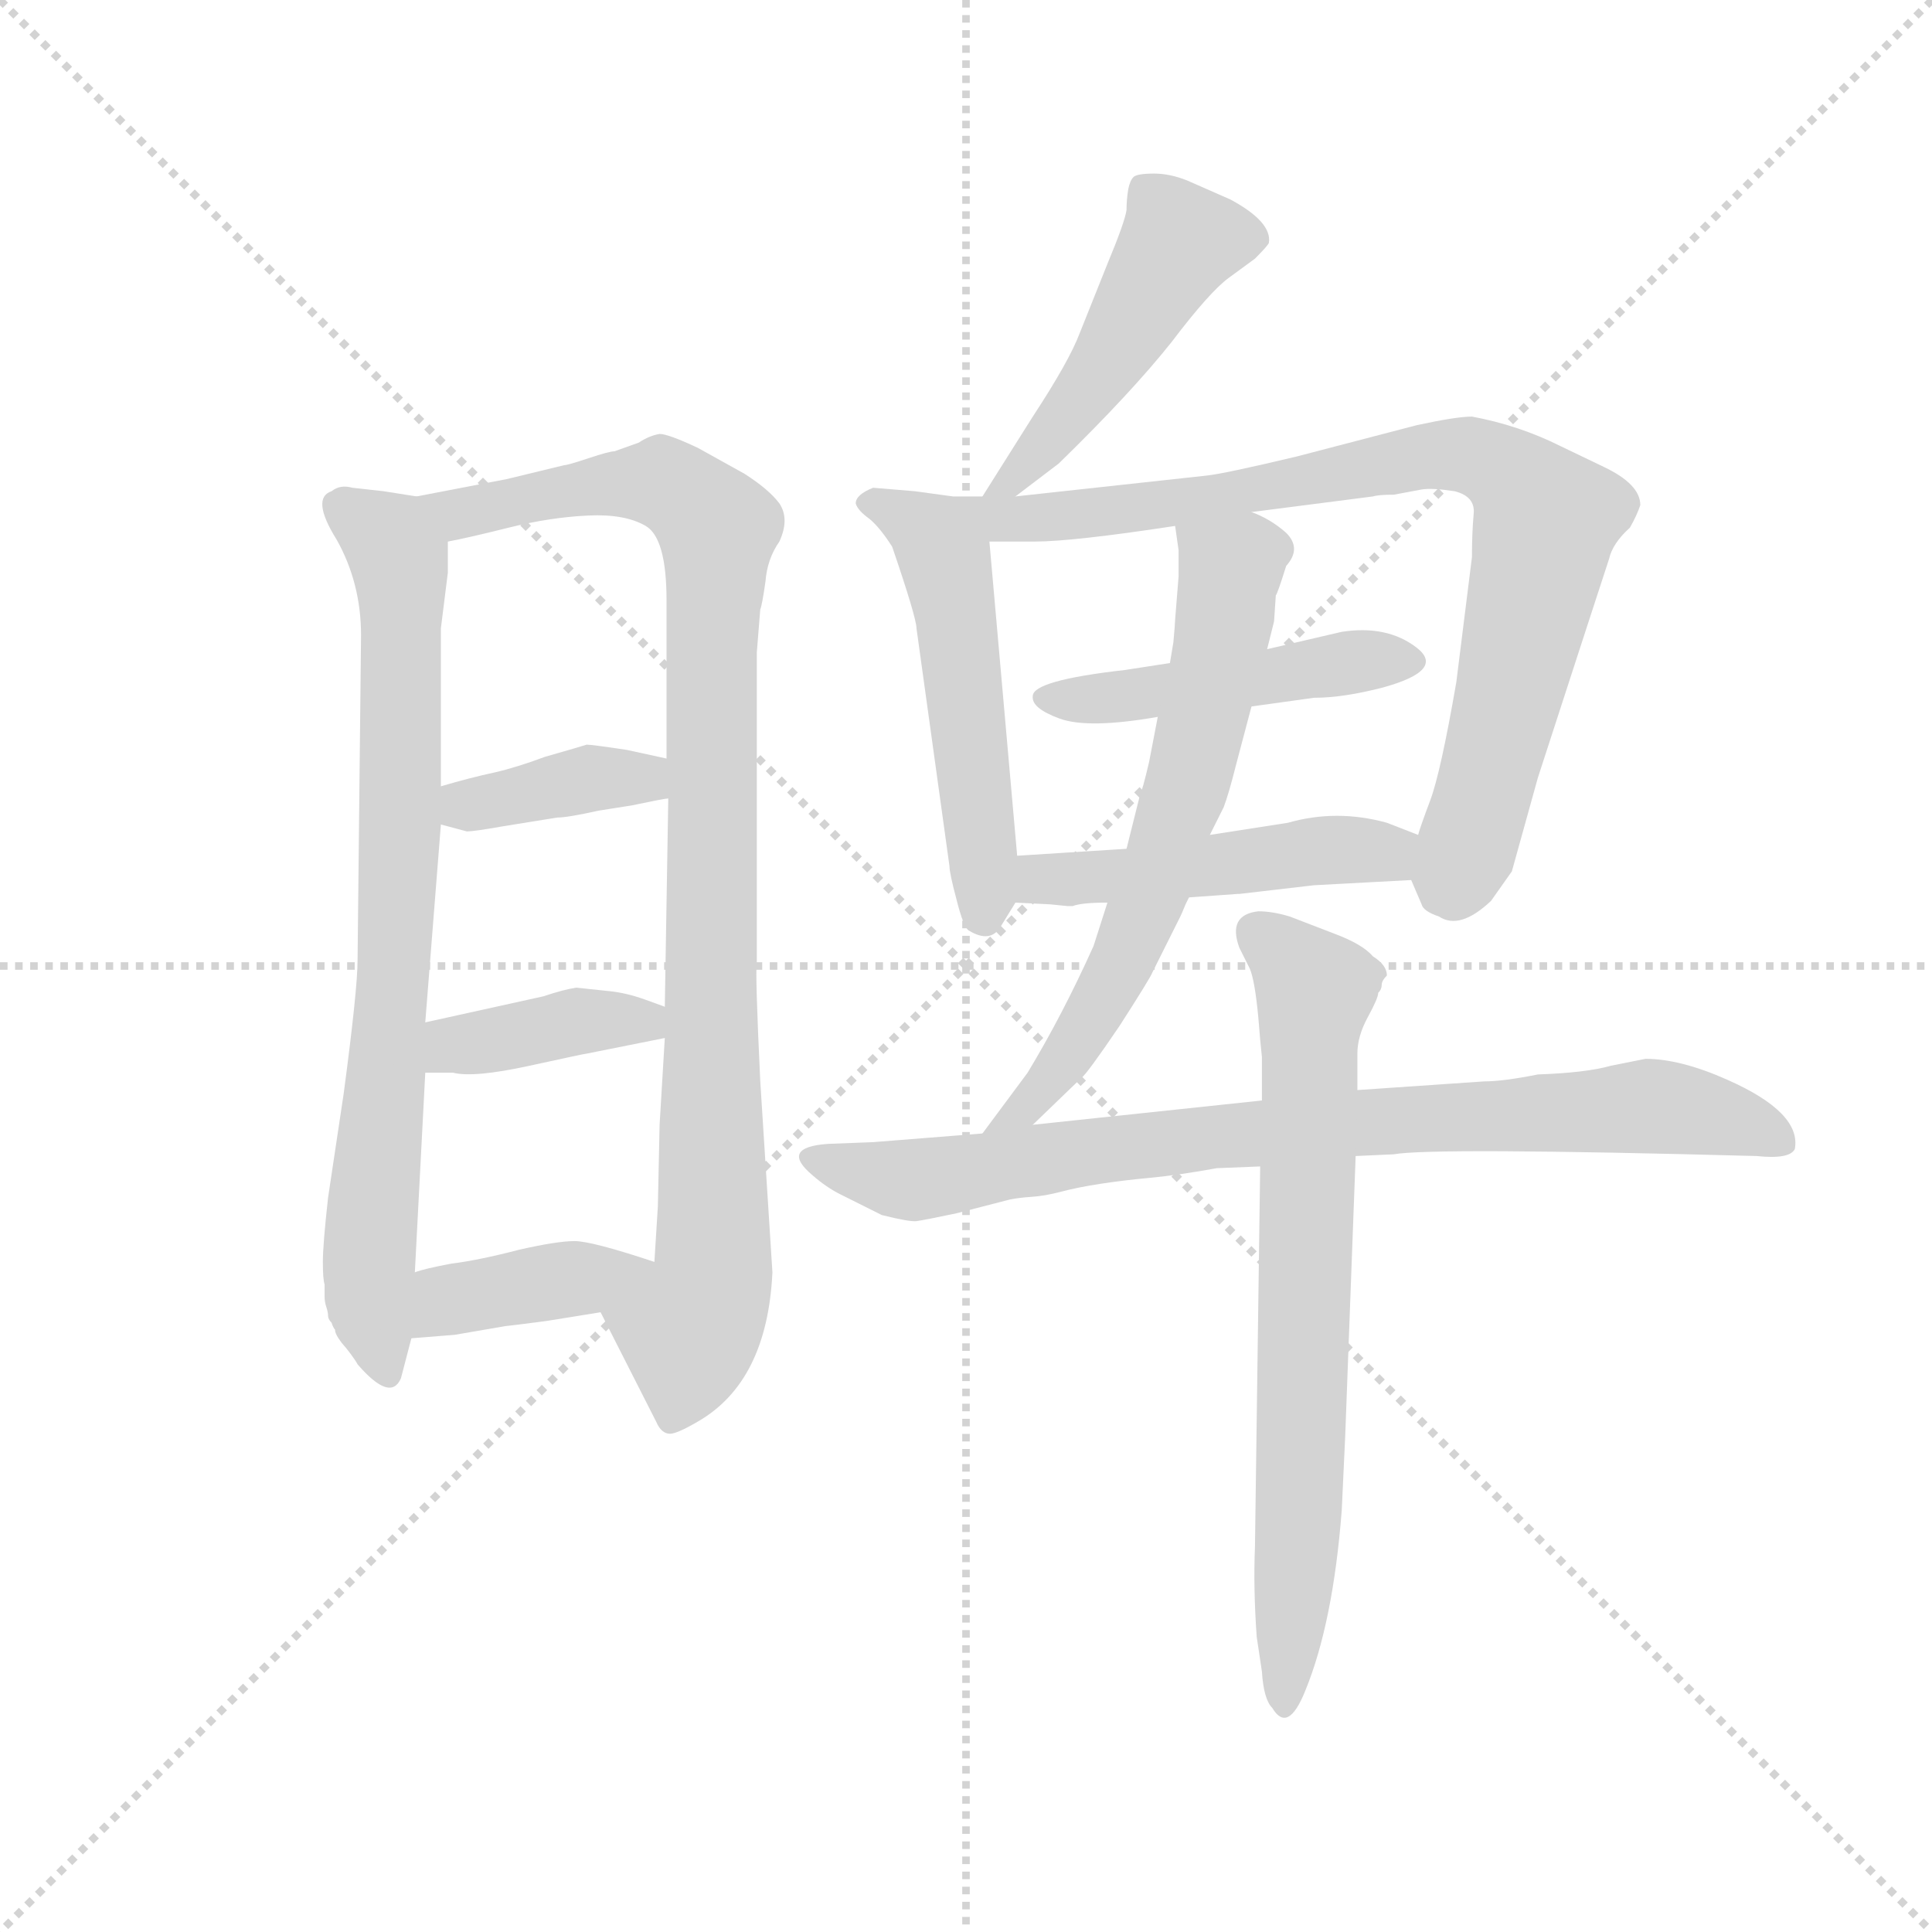 <svg version="1.1" viewBox="0 0 1024 1024" xmlns="http://www.w3.org/2000/svg">
  <g stroke="lightgray" stroke-dasharray="1,1" stroke-width="1" transform="scale(4, 4)">
    <line x1="0" y1="0" x2="256" y2="256"></line>
    <line x1="256" y1="0" x2="0" y2="256"></line>
    <line x1="128" y1="0" x2="128" y2="256"></line>
    <line x1="0" y1="128" x2="256" y2="128"></line>
  </g>
  <g transform="scale(0.92, -0.92) translate(60, -850)">
    <style type="text/css">
      
        @keyframes keyframes0 {
          from {
            stroke: blue;
            stroke-dashoffset: 763;
            stroke-width: 128;
          }
          71% {
            animation-timing-function: step-end;
            stroke: blue;
            stroke-dashoffset: 0;
            stroke-width: 128;
          }
          to {
            stroke: black;
            stroke-width: 1024;
          }
        }
        #make-me-a-hanzi-animation-0 {
          animation: keyframes0 0.871s both;
          animation-delay: 0s;
          animation-timing-function: linear;
        }
      
        @keyframes keyframes1 {
          from {
            stroke: blue;
            stroke-dashoffset: 949;
            stroke-width: 128;
          }
          76% {
            animation-timing-function: step-end;
            stroke: blue;
            stroke-dashoffset: 0;
            stroke-width: 128;
          }
          to {
            stroke: black;
            stroke-width: 1024;
          }
        }
        #make-me-a-hanzi-animation-1 {
          animation: keyframes1 1.022s both;
          animation-delay: 0.871s;
          animation-timing-function: linear;
        }
      
        @keyframes keyframes2 {
          from {
            stroke: blue;
            stroke-dashoffset: 378;
            stroke-width: 128;
          }
          55% {
            animation-timing-function: step-end;
            stroke: blue;
            stroke-dashoffset: 0;
            stroke-width: 128;
          }
          to {
            stroke: black;
            stroke-width: 1024;
          }
        }
        #make-me-a-hanzi-animation-2 {
          animation: keyframes2 0.558s both;
          animation-delay: 1.893s;
          animation-timing-function: linear;
        }
      
        @keyframes keyframes3 {
          from {
            stroke: blue;
            stroke-dashoffset: 388;
            stroke-width: 128;
          }
          56% {
            animation-timing-function: step-end;
            stroke: blue;
            stroke-dashoffset: 0;
            stroke-width: 128;
          }
          to {
            stroke: black;
            stroke-width: 1024;
          }
        }
        #make-me-a-hanzi-animation-3 {
          animation: keyframes3 0.566s both;
          animation-delay: 2.451s;
          animation-timing-function: linear;
        }
      
        @keyframes keyframes4 {
          from {
            stroke: blue;
            stroke-dashoffset: 389;
            stroke-width: 128;
          }
          56% {
            animation-timing-function: step-end;
            stroke: blue;
            stroke-dashoffset: 0;
            stroke-width: 128;
          }
          to {
            stroke: black;
            stroke-width: 1024;
          }
        }
        #make-me-a-hanzi-animation-4 {
          animation: keyframes4 0.567s both;
          animation-delay: 3.017s;
          animation-timing-function: linear;
        }
      
        @keyframes keyframes5 {
          from {
            stroke: blue;
            stroke-dashoffset: 478;
            stroke-width: 128;
          }
          61% {
            animation-timing-function: step-end;
            stroke: blue;
            stroke-dashoffset: 0;
            stroke-width: 128;
          }
          to {
            stroke: black;
            stroke-width: 1024;
          }
        }
        #make-me-a-hanzi-animation-5 {
          animation: keyframes5 0.639s both;
          animation-delay: 3.583s;
          animation-timing-function: linear;
        }
      
        @keyframes keyframes6 {
          from {
            stroke: blue;
            stroke-dashoffset: 518;
            stroke-width: 128;
          }
          63% {
            animation-timing-function: step-end;
            stroke: blue;
            stroke-dashoffset: 0;
            stroke-width: 128;
          }
          to {
            stroke: black;
            stroke-width: 1024;
          }
        }
        #make-me-a-hanzi-animation-6 {
          animation: keyframes6 0.672s both;
          animation-delay: 4.222s;
          animation-timing-function: linear;
        }
      
        @keyframes keyframes7 {
          from {
            stroke: blue;
            stroke-dashoffset: 809;
            stroke-width: 128;
          }
          72% {
            animation-timing-function: step-end;
            stroke: blue;
            stroke-dashoffset: 0;
            stroke-width: 128;
          }
          to {
            stroke: black;
            stroke-width: 1024;
          }
        }
        #make-me-a-hanzi-animation-7 {
          animation: keyframes7 0.908s both;
          animation-delay: 4.894s;
          animation-timing-function: linear;
        }
      
        @keyframes keyframes8 {
          from {
            stroke: blue;
            stroke-dashoffset: 462;
            stroke-width: 128;
          }
          60% {
            animation-timing-function: step-end;
            stroke: blue;
            stroke-dashoffset: 0;
            stroke-width: 128;
          }
          to {
            stroke: black;
            stroke-width: 1024;
          }
        }
        #make-me-a-hanzi-animation-8 {
          animation: keyframes8 0.626s both;
          animation-delay: 5.802s;
          animation-timing-function: linear;
        }
      
        @keyframes keyframes9 {
          from {
            stroke: blue;
            stroke-dashoffset: 479;
            stroke-width: 128;
          }
          61% {
            animation-timing-function: step-end;
            stroke: blue;
            stroke-dashoffset: 0;
            stroke-width: 128;
          }
          to {
            stroke: black;
            stroke-width: 1024;
          }
        }
        #make-me-a-hanzi-animation-9 {
          animation: keyframes9 0.64s both;
          animation-delay: 6.428s;
          animation-timing-function: linear;
        }
      
        @keyframes keyframes10 {
          from {
            stroke: blue;
            stroke-dashoffset: 643;
            stroke-width: 128;
          }
          68% {
            animation-timing-function: step-end;
            stroke: blue;
            stroke-dashoffset: 0;
            stroke-width: 128;
          }
          to {
            stroke: black;
            stroke-width: 1024;
          }
        }
        #make-me-a-hanzi-animation-10 {
          animation: keyframes10 0.773s both;
          animation-delay: 7.068s;
          animation-timing-function: linear;
        }
      
        @keyframes keyframes11 {
          from {
            stroke: blue;
            stroke-dashoffset: 819;
            stroke-width: 128;
          }
          73% {
            animation-timing-function: step-end;
            stroke: blue;
            stroke-dashoffset: 0;
            stroke-width: 128;
          }
          to {
            stroke: black;
            stroke-width: 1024;
          }
        }
        #make-me-a-hanzi-animation-11 {
          animation: keyframes11 0.917s both;
          animation-delay: 7.841s;
          animation-timing-function: linear;
        }
      
        @keyframes keyframes12 {
          from {
            stroke: blue;
            stroke-dashoffset: 710;
            stroke-width: 128;
          }
          70% {
            animation-timing-function: step-end;
            stroke: blue;
            stroke-dashoffset: 0;
            stroke-width: 128;
          }
          to {
            stroke: black;
            stroke-width: 1024;
          }
        }
        #make-me-a-hanzi-animation-12 {
          animation: keyframes12 0.828s both;
          animation-delay: 8.758s;
          animation-timing-function: linear;
        }
      
    </style>
    
      <path d="M 180 564 L 161 567 L 143 569 Q 136 571 131 567 Q 119 563 134 539 Q 148 514 148 484 L 146 297 Q 146 280 138 220 L 129 160 Q 126 133 126 123 Q 126 113 127 110 Q 127 106 127 103 Q 127 100 128 97 Q 129 94 129 92 Q 129 90 131 88 Q 132 85 133 84 Q 133 82 135 79 Q 137 76 138 75 Q 139 74 142 70 Q 145 66 146 64 Q 165 42 171 56 L 177 79 L 179 117 L 185 232 L 185 261 L 194 375 L 194 397 L 194 488 L 198 520 L 198 538 C 198 561 198 561 180 564 Z" fill="lightgray"></path>
    
      <path d="M 378 227 Q 375 290 376 295 L 376 474 L 378 499 Q 379 501 381 515 Q 382 528 389 538 Q 395 551 389 560 Q 383 568 369 577 L 342 592 Q 325 600 320 600 Q 314 599 308 595 L 294 590 Q 291 590 279 586 Q 267 582 265 582 L 232 574 L 180 564 C 151 558 169 532 198 538 Q 209 540 233 546 Q 257 552 279 553 Q 300 554 312 547 Q 324 540 324 504 L 324 413 L 325 390 L 323 270 L 323 252 L 320 202 L 319 155 L 317 123 C 315 93 272 121 286 94 L 318 31 Q 321 24 326 24 Q 330 24 342 31 Q 382 54 385 117 L 378 227 Z" fill="lightgray"></path>
    
      <path d="M 194 375 L 209 371 Q 213 371 230 374 L 261 379 Q 267 379 285 383 L 304 386 Q 323 390 325 390 C 355 394 353 407 324 413 L 301 418 Q 281 421 278 421 Q 275 420 254 414 Q 238 408 225 405 Q 211 402 194 397 C 165 389 165 383 194 375 Z" fill="lightgray"></path>
    
      <path d="M 185 232 L 201 232 Q 213 229 245 236 Q 277 243 278 243 L 323 252 C 352 258 351 260 323 270 L 312 274 Q 301 278 291 279 L 272 281 Q 265 280 253 276 L 185 261 C 156 255 155 232 185 232 Z" fill="lightgray"></path>
    
      <path d="M 177 79 L 202 81 L 231 86 Q 232 86 255 89 L 286 94 C 316 99 345 114 317 123 Q 281 135 271 135 Q 261 135 239 130 Q 216 124 200 122 Q 184 119 179 117 C 150 108 147 77 177 79 Z" fill="lightgray"></path>
    
      <path d="M 525 564 L 550 583 Q 592 624 615 653 Q 637 682 648 690 L 663 701 Q 670 708 671 710 Q 673 722 649 735 L 624 746 Q 614 750 605 750 Q 595 750 593 748 Q 591 746 590 741 Q 589 735 589 729 Q 588 722 578 698 Q 568 673 562 658 Q 556 642 535 610 L 506 564 C 490 539 501 546 525 564 Z" fill="lightgray"></path>
    
      <path d="M 526 357 L 510 538 C 508 564 508 564 506 564 L 489 564 L 467 567 L 443 569 Q 433 565 433 560 Q 434 556 441 551 Q 447 546 454 535 Q 468 494 468 488 L 487 351 Q 487 347 491 332 Q 495 316 498 314 Q 511 306 517 317 L 525 330 L 526 357 Z" fill="lightgray"></path>
    
      <path d="M 510 538 L 536 538 Q 558 538 617 547 L 661 555 L 731 564 Q 734 565 743 565 L 759 568 Q 765 569 778 567 Q 790 564 789 554 Q 788 543 788 529 L 779 457 Q 770 405 764 389 Q 758 373 757 369 C 750 349 750 349 753 343 L 759 329 Q 760 325 769 322 Q 781 314 799 331 L 811 348 L 826 402 Q 864 519 867 528 Q 869 537 879 546 Q 883 553 885 559 Q 885 571 864 581 L 839 593 Q 815 605 788 610 Q 779 610 756 605 L 687 587 Q 645 577 635 576 L 525 564 C 495 561 473 538 510 538 Z" fill="lightgray"></path>
    
      <path d="M 614 468 L 588 464 Q 535 458 535 449 Q 534 442 550.5 436 Q 567 430 607 437 L 661 443 L 697 448 Q 714 448 737 454 Q 773 464 756 477 Q 739 490 713 486 L 670 476 L 614 468 Z" fill="lightgray"></path>
    
      <path d="M 589 361 L 526 357 C 496 355 495 331 525 330 L 545 329 L 555 328 L 558 328 Q 563 330 578 330 L 625 333 L 653 335 L 654 335 L 697 340 L 753 343 C 783 345 785 358 757 369 L 739 376 Q 710 384 682 376 L 637 369 L 589 361 Z" fill="lightgray"></path>
    
      <path d="M 617 547 L 619 533 L 619 518 L 617 493 Q 617 491 616 480 L 614 468 L 607 437 L 602 411 Q 598 394 597 393 L 589 361 L 578 330 L 570 305 Q 552 265 532 232 L 506 197 C 488 173 513 181 535 202 L 563 229 Q 566 231 585 259 Q 603 287 604 290 L 620 322 Q 621 324 623 329 L 625 333 L 637 369 L 645 385 Q 648 393 652 409 L 661 443 L 670 476 L 674 492 L 675 507 Q 676 508 681 524 Q 690 534 681 543 Q 672 551 661 555 C 634 568 613 577 617 547 Z" fill="lightgray"></path>
    
      <path d="M 721 184 L 743 185 Q 765 189 952 184 Q 971 182 974 188 Q 978 209 935 228 Q 908 240 888 240 L 868 236 Q 854 232 826 231 Q 806 227 795 227 L 722 222 L 667 216 L 535 202 L 506 197 L 443 192 L 417 191 Q 389 189 408 173 Q 416 166 424 162 L 448 150 Q 464 146 468 146.5 Q 472 147 491 151 L 522 159 Q 527 160 534.5 160.5 Q 542 161 551.5 163.5 Q 561 166 574 168 Q 587 170 603 171.5 Q 619 173 641 177 L 666 178 L 721 184 Z" fill="lightgray"></path>
    
      <path d="M 666 178 L 663 -41 Q 662 -65 664 -93 L 667 -113 Q 668 -129 673 -134 Q 682 -149 692 -124 Q 708 -85 713 -20 L 715 23 L 721 184 L 722 222 L 722 243 Q 722 253 728 264 Q 734 275 734 278 Q 736 280 736 282.5 Q 736 285 739 288 Q 739 294 731 299 Q 725 306 709 312 L 683 322 Q 673 325 665 325 Q 647 323 654 304 L 660 292 Q 663 285 665 263 L 666 251 L 667 241 L 667 216 L 666 178 Z" fill="lightgray"></path>
    
    
      <clipPath id="make-me-a-hanzi-clip-0">
        <path d="M 180 564 L 161 567 L 143 569 Q 136 571 131 567 Q 119 563 134 539 Q 148 514 148 484 L 146 297 Q 146 280 138 220 L 129 160 Q 126 133 126 123 Q 126 113 127 110 Q 127 106 127 103 Q 127 100 128 97 Q 129 94 129 92 Q 129 90 131 88 Q 132 85 133 84 Q 133 82 135 79 Q 137 76 138 75 Q 139 74 142 70 Q 145 66 146 64 Q 165 42 171 56 L 177 79 L 179 117 L 185 232 L 185 261 L 194 375 L 194 397 L 194 488 L 198 520 L 198 538 C 198 561 198 561 180 564 Z"></path>
      </clipPath>
      <path clip-path="url(#make-me-a-hanzi-clip-0)" d="M 139 556 L 164 539 L 171 518 L 168 298 L 152 117 L 160 65" fill="none" id="make-me-a-hanzi-animation-0" stroke-dasharray="635 1270" stroke-linecap="round"></path>
    
      <clipPath id="make-me-a-hanzi-clip-1">
        <path d="M 378 227 Q 375 290 376 295 L 376 474 L 378 499 Q 379 501 381 515 Q 382 528 389 538 Q 395 551 389 560 Q 383 568 369 577 L 342 592 Q 325 600 320 600 Q 314 599 308 595 L 294 590 Q 291 590 279 586 Q 267 582 265 582 L 232 574 L 180 564 C 151 558 169 532 198 538 Q 209 540 233 546 Q 257 552 279 553 Q 300 554 312 547 Q 324 540 324 504 L 324 413 L 325 390 L 323 270 L 323 252 L 320 202 L 319 155 L 317 123 C 315 93 272 121 286 94 L 318 31 Q 321 24 326 24 Q 330 24 342 31 Q 382 54 385 117 L 378 227 Z"></path>
      </clipPath>
      <path clip-path="url(#make-me-a-hanzi-clip-1)" d="M 188 560 L 210 554 L 276 570 L 321 572 L 353 545 L 351 123 L 327 33" fill="none" id="make-me-a-hanzi-animation-1" stroke-dasharray="821 1642" stroke-linecap="round"></path>
    
      <clipPath id="make-me-a-hanzi-clip-2">
        <path d="M 194 375 L 209 371 Q 213 371 230 374 L 261 379 Q 267 379 285 383 L 304 386 Q 323 390 325 390 C 355 394 353 407 324 413 L 301 418 Q 281 421 278 421 Q 275 420 254 414 Q 238 408 225 405 Q 211 402 194 397 C 165 389 165 383 194 375 Z"></path>
      </clipPath>
      <path clip-path="url(#make-me-a-hanzi-clip-2)" d="M 204 392 L 209 386 L 291 403 L 321 396" fill="none" id="make-me-a-hanzi-animation-2" stroke-dasharray="250 500" stroke-linecap="round"></path>
    
      <clipPath id="make-me-a-hanzi-clip-3">
        <path d="M 185 232 L 201 232 Q 213 229 245 236 Q 277 243 278 243 L 323 252 C 352 258 351 260 323 270 L 312 274 Q 301 278 291 279 L 272 281 Q 265 280 253 276 L 185 261 C 156 255 155 232 185 232 Z"></path>
      </clipPath>
      <path clip-path="url(#make-me-a-hanzi-clip-3)" d="M 189 239 L 201 248 L 272 262 L 310 261 L 315 266" fill="none" id="make-me-a-hanzi-animation-3" stroke-dasharray="260 520" stroke-linecap="round"></path>
    
      <clipPath id="make-me-a-hanzi-clip-4">
        <path d="M 177 79 L 202 81 L 231 86 Q 232 86 255 89 L 286 94 C 316 99 345 114 317 123 Q 281 135 271 135 Q 261 135 239 130 Q 216 124 200 122 Q 184 119 179 117 C 150 108 147 77 177 79 Z"></path>
      </clipPath>
      <path clip-path="url(#make-me-a-hanzi-clip-4)" d="M 183 85 L 199 101 L 294 117 L 306 125" fill="none" id="make-me-a-hanzi-animation-4" stroke-dasharray="261 522" stroke-linecap="round"></path>
    
      <clipPath id="make-me-a-hanzi-clip-5">
        <path d="M 525 564 L 550 583 Q 592 624 615 653 Q 637 682 648 690 L 663 701 Q 670 708 671 710 Q 673 722 649 735 L 624 746 Q 614 750 605 750 Q 595 750 593 748 Q 591 746 590 741 Q 589 735 589 729 Q 588 722 578 698 Q 568 673 562 658 Q 556 642 535 610 L 506 564 C 490 539 501 546 525 564 Z"></path>
      </clipPath>
      <path clip-path="url(#make-me-a-hanzi-clip-5)" d="M 660 712 L 619 711 L 569 627 L 520 571 L 511 569" fill="none" id="make-me-a-hanzi-animation-5" stroke-dasharray="350 700" stroke-linecap="round"></path>
    
      <clipPath id="make-me-a-hanzi-clip-6">
        <path d="M 526 357 L 510 538 C 508 564 508 564 506 564 L 489 564 L 467 567 L 443 569 Q 433 565 433 560 Q 434 556 441 551 Q 447 546 454 535 Q 468 494 468 488 L 487 351 Q 487 347 491 332 Q 495 316 498 314 Q 511 306 517 317 L 525 330 L 526 357 Z"></path>
      </clipPath>
      <path clip-path="url(#make-me-a-hanzi-clip-6)" d="M 442 560 L 470 547 L 485 528 L 506 322" fill="none" id="make-me-a-hanzi-animation-6" stroke-dasharray="390 780" stroke-linecap="round"></path>
    
      <clipPath id="make-me-a-hanzi-clip-7">
        <path d="M 510 538 L 536 538 Q 558 538 617 547 L 661 555 L 731 564 Q 734 565 743 565 L 759 568 Q 765 569 778 567 Q 790 564 789 554 Q 788 543 788 529 L 779 457 Q 770 405 764 389 Q 758 373 757 369 C 750 349 750 349 753 343 L 759 329 Q 760 325 769 322 Q 781 314 799 331 L 811 348 L 826 402 Q 864 519 867 528 Q 869 537 879 546 Q 883 553 885 559 Q 885 571 864 581 L 839 593 Q 815 605 788 610 Q 779 610 756 605 L 687 587 Q 645 577 635 576 L 525 564 C 495 561 473 538 510 538 Z"></path>
      </clipPath>
      <path clip-path="url(#make-me-a-hanzi-clip-7)" d="M 511 558 L 521 551 L 606 557 L 767 588 L 786 588 L 811 576 L 831 550 L 779 344" fill="none" id="make-me-a-hanzi-animation-7" stroke-dasharray="681 1362" stroke-linecap="round"></path>
    
      <clipPath id="make-me-a-hanzi-clip-8">
        <path d="M 614 468 L 588 464 Q 535 458 535 449 Q 534 442 550.5 436 Q 567 430 607 437 L 661 443 L 697 448 Q 714 448 737 454 Q 773 464 756 477 Q 739 490 713 486 L 670 476 L 614 468 Z"></path>
      </clipPath>
      <path clip-path="url(#make-me-a-hanzi-clip-8)" d="M 541 448 L 596 449 L 722 469 L 745 467" fill="none" id="make-me-a-hanzi-animation-8" stroke-dasharray="334 668" stroke-linecap="round"></path>
    
      <clipPath id="make-me-a-hanzi-clip-9">
        <path d="M 589 361 L 526 357 C 496 355 495 331 525 330 L 545 329 L 555 328 L 558 328 Q 563 330 578 330 L 625 333 L 653 335 L 654 335 L 697 340 L 753 343 C 783 345 785 358 757 369 L 739 376 Q 710 384 682 376 L 637 369 L 589 361 Z"></path>
      </clipPath>
      <path clip-path="url(#make-me-a-hanzi-clip-9)" d="M 530 337 L 540 343 L 750 363" fill="none" id="make-me-a-hanzi-animation-9" stroke-dasharray="351 702" stroke-linecap="round"></path>
    
      <clipPath id="make-me-a-hanzi-clip-10">
        <path d="M 617 547 L 619 533 L 619 518 L 617 493 Q 617 491 616 480 L 614 468 L 607 437 L 602 411 Q 598 394 597 393 L 589 361 L 578 330 L 570 305 Q 552 265 532 232 L 506 197 C 488 173 513 181 535 202 L 563 229 Q 566 231 585 259 Q 603 287 604 290 L 620 322 Q 621 324 623 329 L 625 333 L 637 369 L 645 385 Q 648 393 652 409 L 661 443 L 670 476 L 674 492 L 675 507 Q 676 508 681 524 Q 690 534 681 543 Q 672 551 661 555 C 634 568 613 577 617 547 Z"></path>
      </clipPath>
      <path clip-path="url(#make-me-a-hanzi-clip-10)" d="M 626 541 L 649 521 L 624 397 L 587 296 L 567 259 L 533 214 L 513 201" fill="none" id="make-me-a-hanzi-animation-10" stroke-dasharray="515 1030" stroke-linecap="round"></path>
    
      <clipPath id="make-me-a-hanzi-clip-11">
        <path d="M 721 184 L 743 185 Q 765 189 952 184 Q 971 182 974 188 Q 978 209 935 228 Q 908 240 888 240 L 868 236 Q 854 232 826 231 Q 806 227 795 227 L 722 222 L 667 216 L 535 202 L 506 197 L 443 192 L 417 191 Q 389 189 408 173 Q 416 166 424 162 L 448 150 Q 464 146 468 146.5 Q 472 147 491 151 L 522 159 Q 527 160 534.5 160.5 Q 542 161 551.5 163.5 Q 561 166 574 168 Q 587 170 603 171.5 Q 619 173 641 177 L 666 178 L 721 184 Z"></path>
      </clipPath>
      <path clip-path="url(#make-me-a-hanzi-clip-11)" d="M 411 183 L 459 170 L 479 171 L 703 202 L 878 212 L 920 209 L 967 193" fill="none" id="make-me-a-hanzi-animation-11" stroke-dasharray="691 1382" stroke-linecap="round"></path>
    
      <clipPath id="make-me-a-hanzi-clip-12">
        <path d="M 666 178 L 663 -41 Q 662 -65 664 -93 L 667 -113 Q 668 -129 673 -134 Q 682 -149 692 -124 Q 708 -85 713 -20 L 715 23 L 721 184 L 722 222 L 722 243 Q 722 253 728 264 Q 734 275 734 278 Q 736 280 736 282.5 Q 736 285 739 288 Q 739 294 731 299 Q 725 306 709 312 L 683 322 Q 673 325 665 325 Q 647 323 654 304 L 660 292 Q 663 285 665 263 L 666 251 L 667 241 L 667 216 L 666 178 Z"></path>
      </clipPath>
      <path clip-path="url(#make-me-a-hanzi-clip-12)" d="M 664 312 L 697 280 L 682 -128" fill="none" id="make-me-a-hanzi-animation-12" stroke-dasharray="582 1164" stroke-linecap="round"></path>
    
  </g>
</svg>